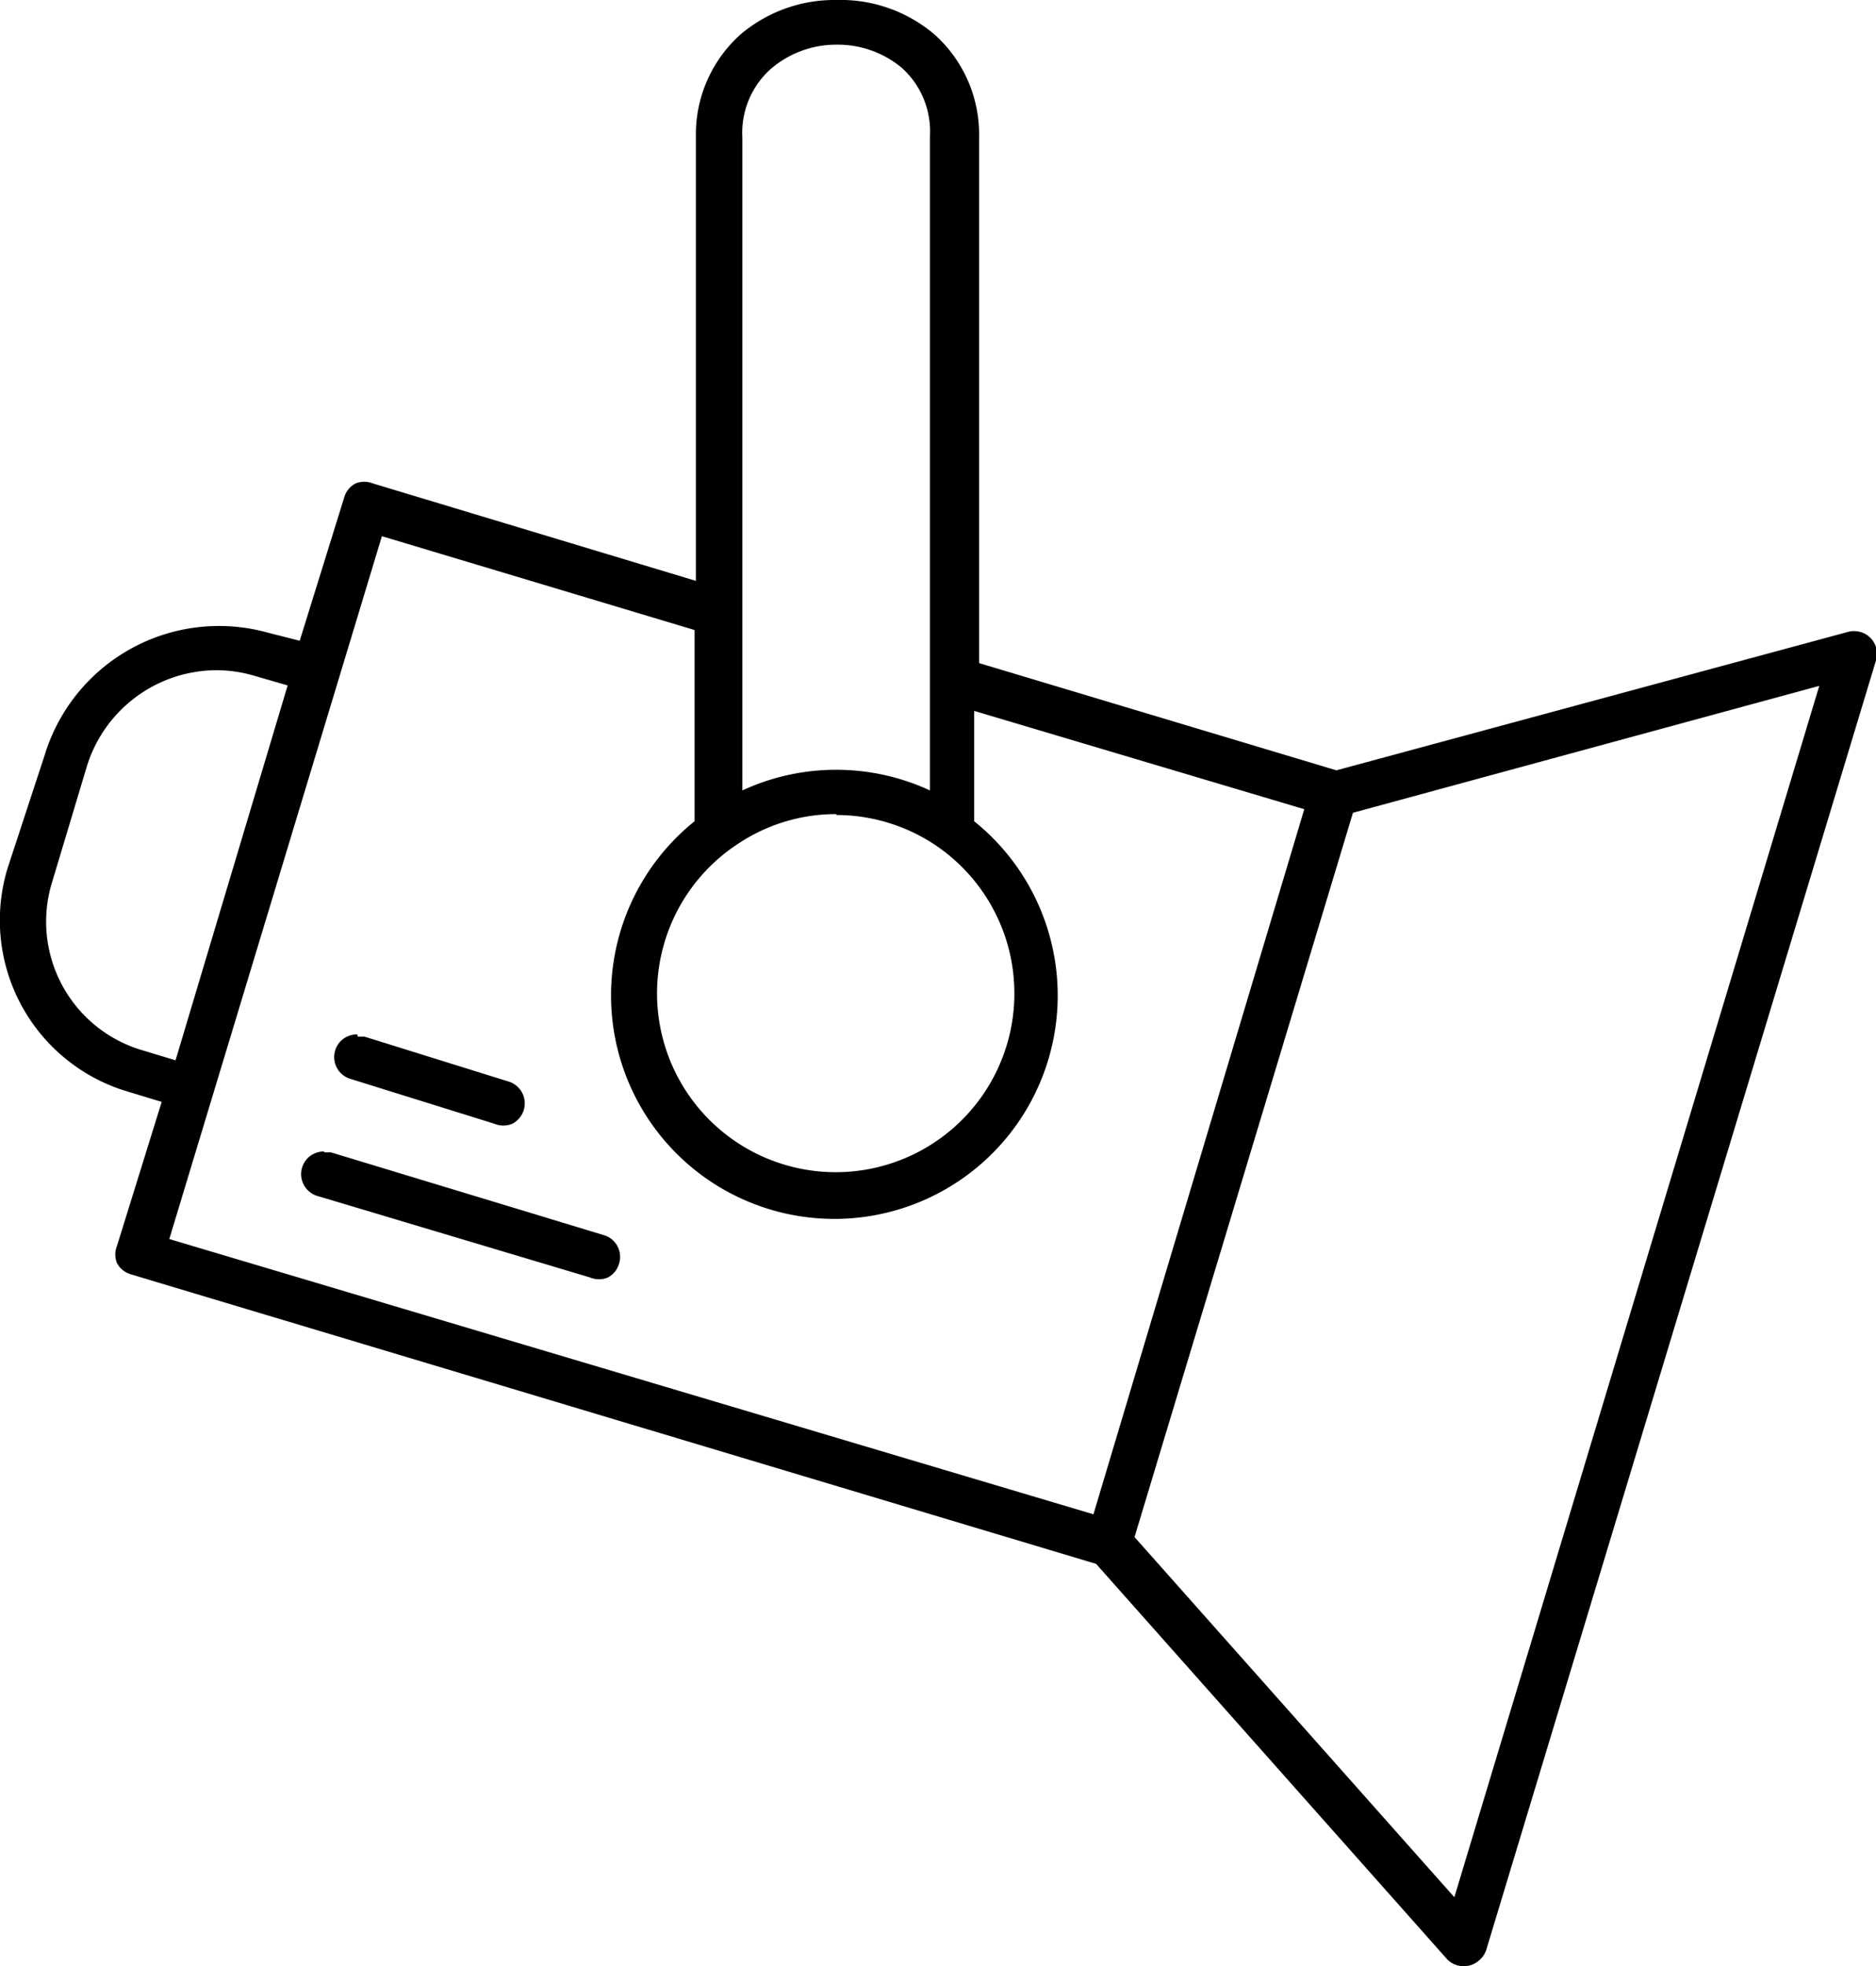 <svg xmlns="http://www.w3.org/2000/svg" viewBox="0 0 42 44">
      <path class="cls-2" d="M18.72,0a3.25,3.25,0,0,0-2.14.77,3,3,0,0,0-1,2.3V13L8.35,10.82a.52.52,0,0,0-.39,0,.51.51,0,0,0-.25.3l-1,3.22L6,14.16H6a4.08,4.08,0,0,0-5,2.74h0L.17,19.43h0a4,4,0,0,0,2.69,5h0l.76.23-1,3.22a.51.51,0,0,0,0,.39.51.51,0,0,0,.31.25L24.54,35l7.86,8.85a.52.52,0,0,0,.74,0,.51.51,0,0,0,.14-.23L42,14.78a.51.51,0,0,0-.12-.5.52.52,0,0,0-.5-.14l-11.46,3.1-8-2.4V3.07a3,3,0,0,0-1-2.3A3.25,3.25,0,0,0,18.72,0Zm0,1a2.24,2.24,0,0,1,1.46.51,1.91,1.91,0,0,1,.64,1.53V17.69a5,5,0,0,0-4.2,0V3.07a1.91,1.91,0,0,1,.64-1.53A2.24,2.24,0,0,1,18.72,1ZM8.55,12l7,2.1v4.28a5,5,0,1,0,6.26,0V15.91l7.39,2.2L24.48,33.89,3.79,27.73ZM4.79,15a3,3,0,0,1,.89.12h0l.76.22L3.93,23.73l-.76-.23h0a3,3,0,0,1-2-3.77h0l.76-2.53A3.05,3.05,0,0,1,4.79,15Zm35.94.35L32.56,42.46,25.4,34.4l4.89-16.21Zm-22,2.89a4,4,0,0,1,2.16.64h0a4,4,0,1,1-4.36,0h0a3.94,3.94,0,0,1,2.19-.66Z"/>
      <path class="cls-2" d="M7.26,25.77a.52.52,0,0,0-.34.12.51.51,0,0,0,.2.88l6.09,1.82a.52.52,0,0,0,.4,0,.51.51,0,0,0,.25-.31.51.51,0,0,0-.17-.55.52.52,0,0,0-.18-.09L7.41,25.79l-.15,0Z"/>
      <path class="cls-2" d="M8,23.15a.52.52,0,0,0-.34.12.51.51,0,0,0,.2.88l3.21,1a.52.52,0,0,0,.4,0,.51.51,0,0,0,.16-.13.51.51,0,0,0-.08-.73.52.52,0,0,0-.18-.09l-3.21-1-.15,0Z"/>
</svg>
